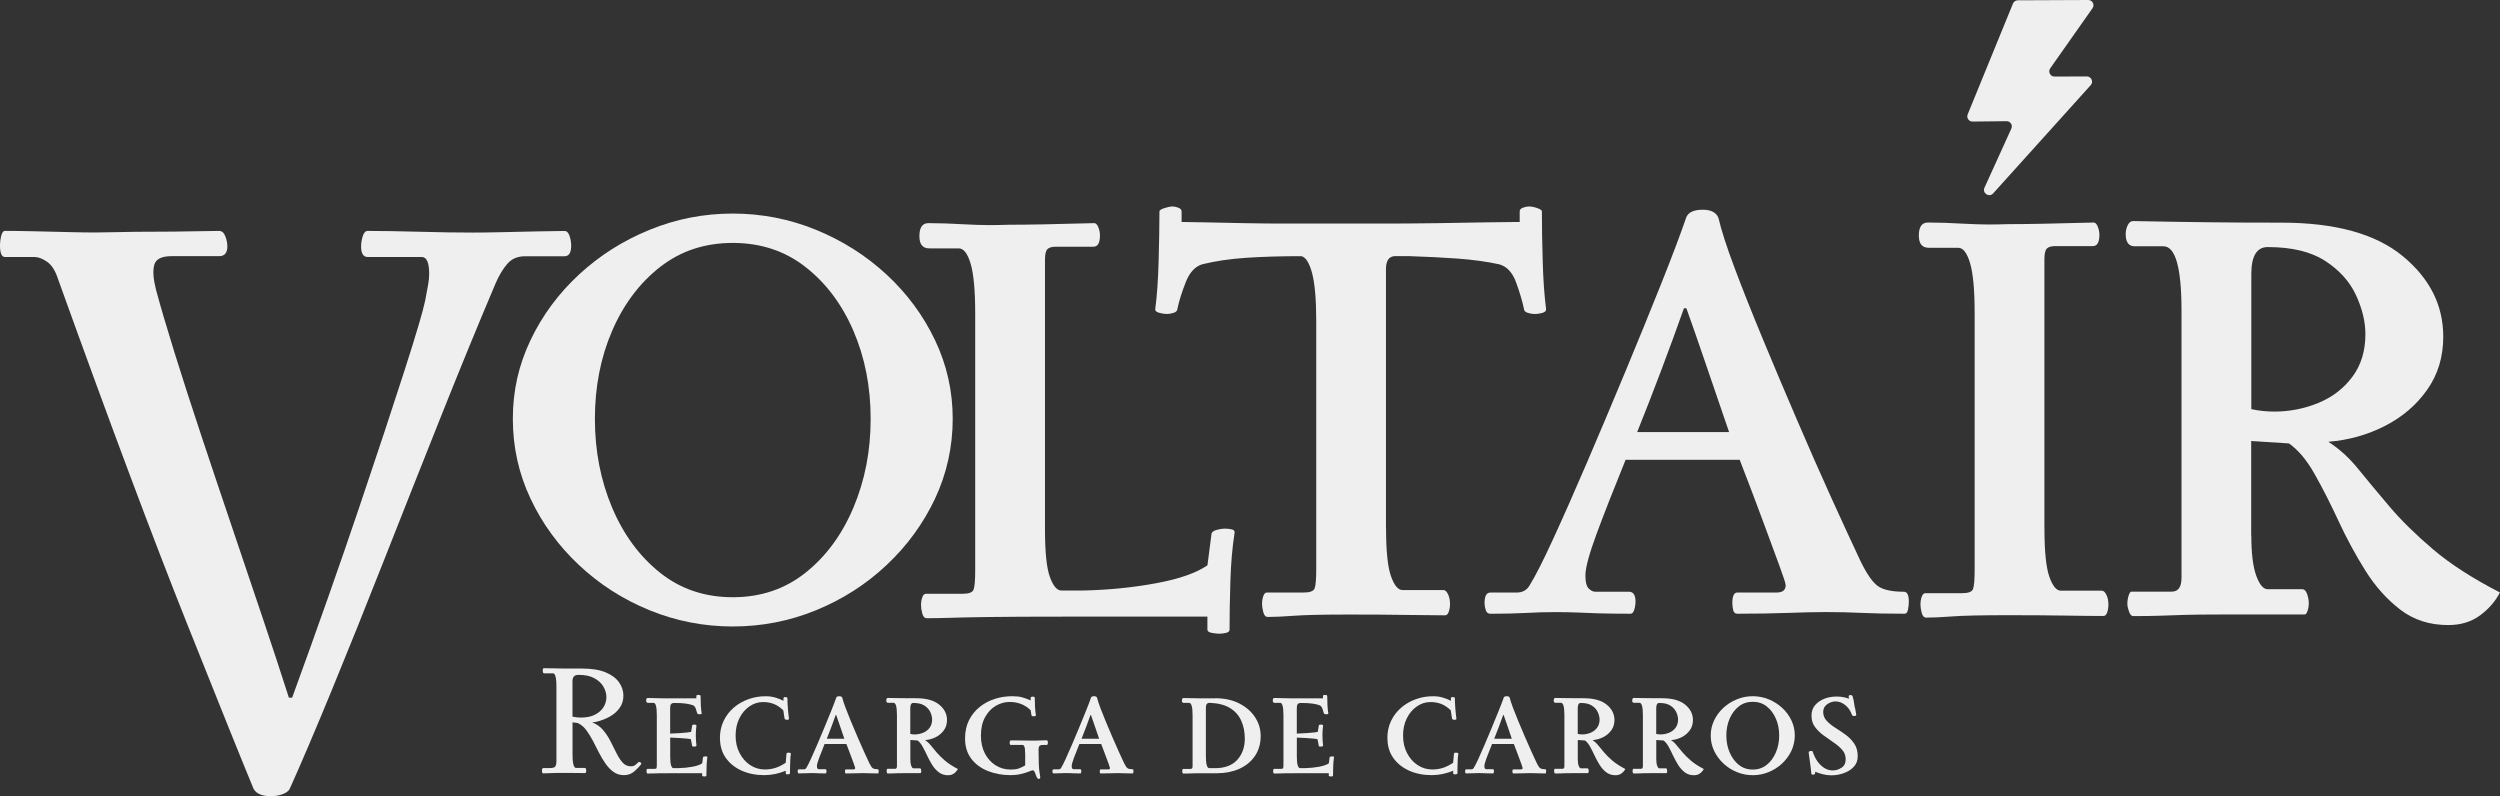 <svg width="157" height="50" viewBox="0 0 157 50" fill="none" xmlns="http://www.w3.org/2000/svg">
<rect x="0" y="0" width="157" height="50" fill="#333333" stroke="none"/>
<g clip-path="url(#clip0_189_149)">
<path d="M18.194 49.541C18.125 49.677 17.977 49.788 17.755 49.872C17.531 49.956 17.282 50 17.008 50C16.457 50 16.096 49.845 15.926 49.541C15.274 47.972 13.881 44.521 11.753 39.183C9.623 33.845 6.925 26.643 3.661 17.571C3.489 17.024 3.256 16.649 2.966 16.446C2.673 16.242 2.407 16.139 2.166 16.139H0.309C0.104 16.139 0 15.899 0 15.421C0 15.217 0.025 15.013 0.077 14.807C0.129 14.603 0.205 14.5 0.309 14.5C0.791 14.5 1.399 14.508 2.139 14.524C2.878 14.543 3.606 14.559 4.329 14.576C5.05 14.595 5.6 14.6 5.978 14.6C6.287 14.6 6.786 14.592 7.473 14.576C8.16 14.559 8.908 14.551 9.716 14.551C10.523 14.551 11.296 14.543 12.035 14.527C12.774 14.511 13.349 14.502 13.763 14.502C13.935 14.502 14.064 14.614 14.149 14.834C14.234 15.057 14.278 15.269 14.278 15.473C14.278 15.88 14.105 16.087 13.763 16.087H10.773C10.154 16.087 9.792 16.266 9.691 16.625C9.587 16.984 9.623 17.503 9.795 18.185C10.069 19.207 10.455 20.522 10.953 22.123C11.452 23.727 12.019 25.482 12.654 27.393C13.289 29.304 13.941 31.247 14.612 33.225C15.283 35.204 15.926 37.112 16.545 38.955C17.164 40.795 17.695 42.417 18.142 43.814H18.347C19.962 39.381 21.362 35.408 22.547 31.896C23.733 28.385 24.686 25.501 25.409 23.251C26.132 21.001 26.559 19.552 26.696 18.902C26.765 18.527 26.825 18.204 26.877 17.93C26.929 17.658 26.953 17.419 26.953 17.212C26.953 16.497 26.797 16.139 26.491 16.139H23.09C22.813 16.139 22.676 15.916 22.676 15.473C22.676 15.269 22.712 15.054 22.78 14.834C22.849 14.611 22.953 14.502 23.09 14.502C23.982 14.502 25.064 14.521 26.337 14.554C27.608 14.589 28.725 14.606 29.686 14.606C30.133 14.606 30.743 14.598 31.516 14.581C32.288 14.565 33.052 14.549 33.807 14.53C34.563 14.513 35.114 14.505 35.456 14.505C35.593 14.505 35.697 14.608 35.766 14.812C35.834 15.016 35.87 15.22 35.87 15.426C35.87 15.869 35.733 16.092 35.456 16.092H32.983C32.501 16.092 32.123 16.255 31.85 16.579C31.573 16.902 31.335 17.305 31.13 17.78C30.029 20.373 28.878 23.178 27.676 26.195C26.474 29.211 25.289 32.204 24.119 35.172C22.95 38.139 21.852 40.876 20.82 43.382C19.787 45.888 18.914 47.943 18.191 49.546L18.194 49.541Z" fill="#EFEFEF"/>
<path d="M46.018 13.412C47.839 13.412 49.584 13.755 51.248 14.434C52.916 15.117 54.392 16.054 55.682 17.247C56.969 18.441 57.982 19.813 58.721 21.365C59.461 22.917 59.83 24.561 59.83 26.3C59.83 28.04 59.461 29.744 58.721 31.312C57.982 32.88 56.969 34.272 55.682 35.481C54.395 36.694 52.916 37.639 51.248 38.322C49.581 39.004 47.839 39.343 46.018 39.343C44.197 39.343 42.453 39.001 40.788 38.322C39.12 37.639 37.644 36.694 36.355 35.481C35.068 34.272 34.052 32.88 33.315 31.312C32.576 29.744 32.206 28.073 32.206 26.3C32.206 24.529 32.576 22.917 33.315 21.365C34.054 19.813 35.068 18.441 36.355 17.247C37.642 16.054 39.12 15.117 40.788 14.434C42.453 13.752 44.197 13.412 46.018 13.412ZM46.018 15.255C44.266 15.255 42.746 15.758 41.456 16.764C40.169 17.769 39.161 19.109 38.441 20.778C37.721 22.449 37.36 24.289 37.36 26.303C37.36 28.317 37.721 30.173 38.441 31.878C39.161 33.584 40.169 34.946 41.456 35.971C42.743 36.995 44.266 37.506 46.018 37.506C47.771 37.506 49.291 36.995 50.58 35.971C51.87 34.946 52.875 33.584 53.595 31.878C54.315 30.173 54.677 28.314 54.677 26.303C54.677 24.292 54.315 22.449 53.595 20.778C52.875 19.106 51.867 17.769 50.58 16.764C49.293 15.758 47.771 15.255 46.018 15.255Z" fill="#EFEFEF"/>
<path d="M65.625 33.247C65.625 34.68 65.729 35.677 65.934 36.24C66.139 36.802 66.38 37.085 66.654 37.085H67.993C69.609 37.052 71.145 36.897 72.608 36.626C74.067 36.354 75.14 35.979 75.828 35.5L76.085 33.505C76.118 33.402 76.23 33.326 76.419 33.274C76.608 33.223 76.77 33.198 76.909 33.198C77.082 33.198 77.235 33.215 77.372 33.25C77.509 33.285 77.561 33.37 77.525 33.505C77.389 34.392 77.301 35.389 77.268 36.498C77.233 37.607 77.216 38.62 77.216 39.542C77.216 39.645 77.139 39.713 76.983 39.746C76.83 39.778 76.698 39.797 76.597 39.797C76.46 39.797 76.296 39.778 76.107 39.746C75.918 39.71 75.825 39.642 75.825 39.542V38.724H66.961C64.863 38.724 63.251 38.732 62.117 38.748C60.983 38.764 60.14 38.781 59.592 38.8C59.042 38.816 58.579 38.824 58.201 38.824C58.064 38.824 57.968 38.721 57.916 38.517C57.864 38.313 57.84 38.142 57.84 38.006C57.84 37.835 57.864 37.675 57.916 37.52C57.968 37.365 58.045 37.289 58.149 37.289H60.468C60.846 37.289 61.068 37.204 61.139 37.033C61.208 36.862 61.243 36.454 61.243 35.805V19.691C61.243 18.258 61.148 17.218 60.959 16.571C60.77 15.924 60.52 15.598 60.211 15.598H58.357C57.944 15.598 57.738 15.342 57.738 14.831C57.738 14.285 57.927 14.013 58.305 14.013C58.957 14.013 59.729 14.038 60.624 14.089C61.517 14.141 62.429 14.149 63.357 14.114C63.976 14.114 64.705 14.106 65.548 14.089C66.389 14.073 67.446 14.046 68.716 14.013C68.82 14.013 68.905 14.097 68.974 14.269C69.042 14.44 69.078 14.611 69.078 14.78C69.078 15.258 68.941 15.494 68.664 15.494H66.293C66.052 15.494 65.879 15.546 65.778 15.647C65.677 15.747 65.625 15.97 65.625 16.312V33.245V33.247Z" fill="#EFEFEF"/>
<path d="M87.044 33.169C87.044 34.601 87.148 35.606 87.353 36.185C87.559 36.767 87.8 37.055 88.073 37.055H90.65C90.754 37.055 90.847 37.139 90.932 37.31C91.017 37.482 91.061 37.685 91.061 37.925C91.061 38.096 91.036 38.256 90.984 38.411C90.932 38.566 90.856 38.642 90.751 38.642C90.133 38.642 89.325 38.634 88.328 38.618C87.331 38.601 86.146 38.593 84.771 38.593C83.123 38.593 81.953 38.618 81.266 38.669C80.579 38.721 80.028 38.745 79.617 38.745C79.481 38.745 79.385 38.642 79.333 38.438C79.281 38.234 79.256 38.063 79.256 37.927C79.256 37.756 79.281 37.596 79.333 37.441C79.385 37.286 79.461 37.21 79.565 37.21H81.885C82.263 37.21 82.484 37.126 82.556 36.954C82.624 36.783 82.66 36.376 82.66 35.726V20.177C82.66 18.813 82.572 17.807 82.402 17.16C82.23 16.514 82.008 16.155 81.731 16.087C80.425 16.087 79.264 16.122 78.254 16.19C77.24 16.258 76.32 16.394 75.496 16.598C75.05 16.734 74.705 17.109 74.464 17.723C74.223 18.337 74.05 18.884 73.949 19.359C73.949 19.495 73.872 19.59 73.716 19.642C73.563 19.693 73.415 19.718 73.278 19.718C73.141 19.718 72.977 19.693 72.788 19.642C72.599 19.59 72.522 19.498 72.555 19.359C72.659 18.576 72.728 17.595 72.761 16.418C72.793 15.242 72.813 14.193 72.813 13.274C72.813 13.206 72.917 13.138 73.122 13.07C73.327 13.002 73.5 12.967 73.637 12.967C73.741 12.967 73.859 12.991 73.998 13.043C74.135 13.095 74.204 13.171 74.204 13.274V13.94C74.478 13.94 74.976 13.948 75.699 13.964C76.422 13.983 77.254 14 78.199 14.016C79.144 14.035 80.064 14.04 80.957 14.04H86.91C87.923 14.04 89.013 14.032 90.182 14.016C91.349 14 92.406 13.983 93.35 13.964C94.295 13.948 94.938 13.94 95.284 13.94H95.437V13.274C95.437 13.171 95.505 13.095 95.642 13.043C95.779 12.991 95.9 12.967 96.004 12.967C96.176 12.967 96.357 13.002 96.546 13.07C96.735 13.138 96.831 13.206 96.831 13.274C96.831 14.195 96.847 15.244 96.883 16.418C96.915 17.595 96.987 18.576 97.088 19.359C97.121 19.495 97.052 19.59 96.883 19.642C96.71 19.693 96.538 19.718 96.368 19.718C96.231 19.718 96.086 19.693 95.93 19.642C95.776 19.59 95.697 19.498 95.697 19.359C95.593 18.884 95.431 18.337 95.207 17.723C94.982 17.109 94.632 16.734 94.15 16.598C93.358 16.427 92.493 16.31 91.548 16.239C90.604 16.171 89.599 16.119 88.534 16.087H87.553C87.208 16.122 87.038 16.394 87.038 16.905V33.171L87.044 33.169Z" fill="#EFEFEF"/>
<path d="M105.905 13.63C106.042 13.323 106.387 13.171 106.938 13.171C107.452 13.171 107.778 13.342 107.918 13.682C108.09 14.432 108.425 15.473 108.923 16.802C109.421 18.131 110.013 19.623 110.7 21.278C111.387 22.933 112.099 24.621 112.839 26.341C113.578 28.064 114.298 29.701 115.002 31.252C115.706 32.804 116.316 34.125 116.831 35.218C117.245 36.071 117.623 36.606 117.965 36.829C118.307 37.052 118.841 37.161 119.564 37.161C119.769 37.161 119.874 37.365 119.874 37.775C119.874 37.946 119.857 38.118 119.822 38.286C119.786 38.457 119.717 38.542 119.616 38.542C118.551 38.542 117.658 38.523 116.935 38.49C116.215 38.455 115.457 38.438 114.668 38.438C114.016 38.438 113.225 38.455 112.297 38.49C111.368 38.523 110.303 38.542 109.101 38.542C108.964 38.542 108.876 38.465 108.844 38.311C108.808 38.158 108.791 38.012 108.791 37.876C108.791 37.433 108.896 37.21 109.101 37.21H111.574C111.952 37.21 112.14 37.058 112.14 36.751C112.14 36.647 112.004 36.223 111.727 35.473C111.45 34.723 111.1 33.769 110.67 32.609C110.24 31.451 109.769 30.203 109.252 28.874H102.088C101.368 30.646 100.765 32.182 100.283 33.478C99.802 34.775 99.563 35.661 99.563 36.139C99.563 36.549 99.632 36.821 99.769 36.957C99.906 37.093 100.042 37.161 100.182 37.161H102.296C102.57 37.161 102.71 37.365 102.71 37.775C102.71 37.946 102.685 38.118 102.633 38.286C102.581 38.457 102.504 38.542 102.403 38.542C101.543 38.542 100.864 38.533 100.366 38.517C99.867 38.498 99.421 38.482 99.027 38.465C98.632 38.447 98.178 38.441 97.66 38.441C97.041 38.441 96.431 38.457 95.831 38.493C95.228 38.525 94.484 38.544 93.588 38.544C93.451 38.544 93.356 38.468 93.306 38.313C93.254 38.161 93.23 38.014 93.23 37.879C93.23 37.435 93.35 37.213 93.591 37.213H95.239C95.617 37.213 95.891 37.06 96.064 36.753C96.406 36.207 96.896 35.245 97.531 33.864C98.167 32.484 98.879 30.872 99.67 29.029C100.459 27.189 101.258 25.295 102.066 23.352C102.874 21.408 103.621 19.577 104.309 17.854C104.996 16.133 105.527 14.725 105.905 13.633V13.63ZM108.586 27.132C108.104 25.735 107.633 24.355 107.168 22.99C106.705 21.626 106.283 20.416 105.905 19.359H105.752C105.306 20.62 104.824 21.933 104.309 23.297C103.794 24.662 103.296 25.939 102.814 27.135H108.586V27.132Z" fill="#EFEFEF"/>
<path d="M128.392 33.209C128.392 34.642 128.496 35.647 128.702 36.226C128.907 36.808 129.148 37.096 129.422 37.096H131.998C132.103 37.096 132.196 37.18 132.281 37.351C132.365 37.522 132.409 37.726 132.409 37.965C132.409 38.137 132.385 38.297 132.333 38.452C132.281 38.607 132.204 38.683 132.1 38.683C131.481 38.683 130.673 38.675 129.676 38.658C128.68 38.642 127.494 38.634 126.119 38.634C124.471 38.634 123.302 38.658 122.614 38.71C121.927 38.762 121.376 38.786 120.966 38.786C120.829 38.786 120.733 38.683 120.681 38.479C120.629 38.275 120.604 38.104 120.604 37.968C120.604 37.797 120.629 37.637 120.681 37.482C120.733 37.327 120.81 37.251 120.914 37.251H123.233C123.611 37.251 123.833 37.166 123.904 36.995C123.972 36.824 124.008 36.416 124.008 35.767V19.653C124.008 18.22 123.912 17.179 123.723 16.533C123.534 15.886 123.285 15.56 122.976 15.56H121.122C120.708 15.56 120.503 15.304 120.503 14.793C120.503 14.247 120.692 13.975 121.07 13.975C121.721 13.975 122.494 14 123.389 14.051C124.282 14.103 125.194 14.111 126.122 14.076C126.741 14.076 127.469 14.068 128.313 14.051C129.153 14.035 130.21 14.008 131.481 13.975C131.585 13.975 131.67 14.059 131.738 14.231C131.807 14.402 131.842 14.573 131.842 14.742C131.842 15.22 131.705 15.456 131.429 15.456H129.058C128.817 15.456 128.644 15.508 128.543 15.608C128.441 15.709 128.389 15.932 128.389 16.274V33.206L128.392 33.209Z" fill="#EFEFEF"/>
<path d="M141.383 33.625C141.383 34.75 141.487 35.596 141.693 36.158C141.898 36.721 142.139 37.003 142.413 37.003H144.579C144.716 37.003 144.82 37.107 144.888 37.31C144.957 37.514 144.992 37.702 144.992 37.873C144.992 38.044 144.968 38.205 144.916 38.359C144.864 38.514 144.803 38.59 144.735 38.59H139.477C138.514 38.59 137.75 38.599 137.183 38.615C136.616 38.631 136.101 38.648 135.636 38.667C135.173 38.683 134.614 38.691 133.96 38.691C133.856 38.691 133.771 38.596 133.702 38.408C133.634 38.221 133.598 38.058 133.598 37.922C133.598 37.751 133.623 37.582 133.675 37.411C133.727 37.24 133.787 37.156 133.856 37.156H136.38C136.794 37.156 136.999 36.867 136.999 36.286V19.509C136.999 16.815 136.621 15.467 135.866 15.467H134.061C133.683 15.467 133.494 15.212 133.494 14.701C133.494 14.497 133.538 14.309 133.623 14.138C133.708 13.967 133.82 13.883 133.957 13.883C135.742 13.918 137.35 13.943 138.776 13.959C140.2 13.978 141.704 13.983 143.286 13.983C146.652 13.983 149.188 14.682 150.888 16.081C152.589 17.481 153.437 19.169 153.437 21.145C153.437 22.406 153.103 23.515 152.432 24.469C151.762 25.423 150.877 26.184 149.779 26.746C148.681 27.309 147.495 27.64 146.222 27.744C146.909 28.187 147.536 28.757 148.103 29.459C148.67 30.157 149.322 30.942 150.061 31.812C150.8 32.682 151.71 33.576 152.794 34.498C153.876 35.419 155.275 36.321 156.995 37.207C156.718 37.753 156.307 38.229 155.757 38.639C155.206 39.05 154.538 39.254 153.747 39.254C152.578 39.254 151.573 38.93 150.732 38.281C149.889 37.634 149.16 36.816 148.541 35.827C147.922 34.837 147.364 33.807 146.865 32.731C146.367 31.657 145.869 30.676 145.37 29.79C144.872 28.904 144.33 28.255 143.746 27.847L141.375 27.695V33.628L141.383 33.625ZM142.413 15.516C141.726 15.516 141.383 16.079 141.383 17.204V25.694C141.865 25.798 142.344 25.847 142.826 25.847C143.788 25.847 144.708 25.667 145.584 25.308C146.46 24.95 147.172 24.406 147.723 23.672C148.273 22.939 148.547 22.044 148.547 20.987C148.547 20.204 148.35 19.384 147.955 18.533C147.561 17.682 146.915 16.965 146.022 16.386C145.129 15.807 143.927 15.516 142.416 15.516H142.413Z" fill="#EFEFEF"/>
<path d="M131.41 0.516L128.754 4.291C128.6 4.509 128.759 4.808 129.025 4.808L131.051 4.8C131.336 4.8 131.489 5.134 131.298 5.346L125.172 12.143C124.92 12.423 124.471 12.132 124.624 11.79L126.314 8.072C126.413 7.855 126.251 7.607 126.01 7.61L123.88 7.634C123.644 7.637 123.48 7.401 123.57 7.183L126.415 0.223C126.465 0.101 126.585 0.019 126.719 0.019L131.139 0C131.407 0 131.563 0.296 131.41 0.516Z" fill="#EFEFEF"/>
<path d="M37.431 45.336C37.338 45.35 37.255 45.358 37.184 45.366C37.453 45.464 37.68 45.622 37.863 45.836C38.047 46.051 38.206 46.287 38.337 46.546C38.468 46.804 38.594 47.054 38.712 47.293C38.83 47.535 38.961 47.733 39.101 47.891C39.243 48.049 39.419 48.125 39.63 48.125C39.734 48.125 39.821 48.097 39.89 48.046C39.958 47.994 40.027 47.934 40.092 47.869C40.131 47.837 40.177 47.842 40.227 47.883C40.276 47.924 40.287 47.962 40.262 47.994C40.158 48.138 40.013 48.288 39.832 48.445C39.651 48.603 39.435 48.679 39.186 48.679C38.937 48.679 38.718 48.611 38.532 48.478C38.345 48.345 38.175 48.171 38.025 47.953C37.874 47.739 37.735 47.502 37.606 47.25C37.477 46.994 37.349 46.747 37.223 46.502C37.094 46.258 36.957 46.04 36.815 45.847C36.669 45.654 36.502 45.513 36.311 45.42C36.311 45.415 36.308 45.41 36.3 45.41C36.239 45.404 36.182 45.396 36.122 45.385C36.062 45.374 36.007 45.366 35.955 45.361V47.366C35.955 47.614 35.966 47.801 35.99 47.924C36.012 48.049 36.042 48.13 36.075 48.168C36.108 48.206 36.138 48.228 36.163 48.228H36.735C36.787 48.228 36.815 48.291 36.815 48.413C36.815 48.44 36.809 48.467 36.801 48.5C36.79 48.532 36.771 48.549 36.738 48.549C36.535 48.549 36.324 48.549 36.111 48.543C35.897 48.541 35.692 48.538 35.495 48.538C35.218 48.538 34.999 48.538 34.835 48.543C34.67 48.546 34.536 48.551 34.429 48.557C34.325 48.562 34.219 48.568 34.115 48.568C34.087 48.568 34.068 48.551 34.054 48.519C34.041 48.486 34.035 48.451 34.035 48.41C34.035 48.364 34.041 48.323 34.054 48.288C34.068 48.252 34.087 48.233 34.115 48.233H34.539C34.709 48.233 34.821 48.201 34.87 48.136C34.92 48.07 34.944 47.953 34.944 47.782V43.146C34.944 42.89 34.933 42.703 34.909 42.583C34.887 42.463 34.859 42.382 34.829 42.344C34.799 42.306 34.769 42.284 34.736 42.284H34.164C34.112 42.284 34.084 42.222 34.084 42.099C34.084 42.067 34.09 42.037 34.098 42.007C34.109 41.977 34.128 41.963 34.161 41.963C34.429 41.963 34.668 41.966 34.876 41.974C35.084 41.98 35.259 41.985 35.404 41.985H36.538C37.154 41.985 37.655 42.064 38.036 42.224C38.416 42.385 38.699 42.594 38.879 42.855C39.06 43.116 39.15 43.393 39.15 43.687C39.15 43.98 39.074 44.227 38.918 44.45C38.764 44.673 38.556 44.855 38.296 45.002C38.036 45.149 37.748 45.257 37.433 45.331L37.431 45.336ZM38.082 43.79C38.082 43.561 38.019 43.339 37.896 43.124C37.77 42.909 37.581 42.73 37.324 42.591C37.066 42.45 36.738 42.382 36.338 42.382C36.193 42.382 36.094 42.417 36.037 42.485C35.982 42.553 35.952 42.654 35.952 42.784V45.005C36.13 45.043 36.303 45.064 36.475 45.064C36.831 45.064 37.127 45.005 37.362 44.882C37.598 44.763 37.779 44.605 37.899 44.412C38.019 44.219 38.082 44.013 38.082 43.79Z" fill="#EFEFEF"/>
<path d="M42.094 46.07C42.305 46.065 42.508 46.054 42.699 46.04C42.891 46.026 43.055 46.013 43.187 45.997C43.318 45.98 43.389 45.969 43.403 45.961L43.472 45.551C43.485 45.518 43.532 45.502 43.608 45.502C43.628 45.502 43.655 45.507 43.688 45.516C43.721 45.526 43.737 45.543 43.737 45.57C43.724 45.673 43.715 45.774 43.707 45.869C43.702 45.964 43.696 46.067 43.696 46.176C43.696 46.274 43.699 46.38 43.707 46.494C43.713 46.608 43.724 46.72 43.737 46.831C43.737 46.85 43.718 46.866 43.682 46.874C43.647 46.885 43.611 46.888 43.578 46.888C43.551 46.888 43.526 46.885 43.504 46.877C43.483 46.872 43.469 46.861 43.469 46.847L43.389 46.426C43.389 46.426 43.304 46.399 43.179 46.388C43.05 46.374 42.891 46.361 42.699 46.35C42.508 46.336 42.305 46.328 42.089 46.32V47.505C42.089 47.779 42.108 47.97 42.149 48.078C42.187 48.187 42.234 48.239 42.286 48.239H42.601C42.91 48.233 43.203 48.203 43.483 48.152C43.762 48.1 43.967 48.027 44.099 47.937L44.148 47.557C44.153 47.538 44.175 47.521 44.211 47.513C44.246 47.505 44.279 47.5 44.304 47.5C44.337 47.5 44.367 47.502 44.392 47.511C44.419 47.516 44.427 47.532 44.422 47.559C44.394 47.728 44.378 47.921 44.373 48.133C44.367 48.345 44.361 48.538 44.361 48.715C44.361 48.733 44.348 48.747 44.318 48.752C44.288 48.758 44.263 48.763 44.244 48.763C44.216 48.763 44.186 48.761 44.151 48.752C44.115 48.747 44.096 48.733 44.096 48.715V48.557H42.341C41.941 48.557 41.631 48.557 41.415 48.562C41.199 48.568 41.037 48.568 40.933 48.573C40.829 48.576 40.739 48.579 40.667 48.579C40.64 48.579 40.624 48.559 40.613 48.519C40.602 48.481 40.599 48.448 40.599 48.421C40.599 48.388 40.605 48.358 40.613 48.328C40.624 48.299 40.637 48.285 40.657 48.285H41.1C41.171 48.285 41.215 48.269 41.229 48.236C41.243 48.203 41.248 48.125 41.248 48.002V44.92C41.248 44.646 41.229 44.447 41.193 44.322C41.158 44.197 41.108 44.138 41.051 44.138H40.695C40.615 44.138 40.577 44.089 40.577 43.991C40.577 43.888 40.613 43.833 40.687 43.833C40.813 43.833 40.963 43.836 41.144 43.844C41.325 43.849 41.508 43.855 41.692 43.855H43.732V43.697C43.732 43.678 43.745 43.662 43.77 43.654C43.797 43.643 43.822 43.64 43.849 43.64C43.877 43.64 43.907 43.646 43.943 43.654C43.978 43.665 43.997 43.678 43.997 43.697C43.997 43.874 44.003 44.067 44.011 44.273C44.022 44.483 44.038 44.66 44.066 44.801C44.071 44.82 44.063 44.836 44.036 44.844C44.008 44.852 43.984 44.858 43.956 44.858C43.929 44.858 43.896 44.852 43.852 44.844C43.808 44.836 43.789 44.82 43.789 44.801C43.762 44.708 43.732 44.611 43.696 44.507C43.66 44.404 43.603 44.331 43.524 44.292C43.398 44.246 43.244 44.211 43.061 44.184C42.877 44.157 42.631 44.146 42.322 44.146C42.228 44.151 42.168 44.181 42.135 44.23C42.102 44.279 42.086 44.358 42.086 44.469V46.073L42.094 46.07Z" fill="#EFEFEF"/>
<path d="M45.21 46.364C45.21 45.959 45.287 45.594 45.443 45.274C45.596 44.95 45.81 44.673 46.078 44.442C46.346 44.211 46.656 44.032 47.001 43.909C47.346 43.784 47.705 43.724 48.08 43.724C48.304 43.724 48.51 43.752 48.696 43.809C48.882 43.863 49.052 43.931 49.203 44.01V43.844C49.203 43.798 49.241 43.776 49.32 43.776C49.348 43.776 49.375 43.782 49.405 43.79C49.435 43.801 49.449 43.817 49.449 43.844C49.449 44.021 49.46 44.236 49.479 44.491C49.498 44.746 49.523 44.958 49.547 45.127C49.553 45.154 49.542 45.173 49.512 45.187C49.482 45.2 49.452 45.206 49.419 45.206C49.391 45.206 49.364 45.2 49.331 45.187C49.298 45.173 49.279 45.154 49.271 45.127L49.191 44.608C48.994 44.418 48.794 44.284 48.589 44.206C48.386 44.127 48.162 44.089 47.918 44.089C47.609 44.089 47.324 44.181 47.061 44.363C46.798 44.545 46.587 44.795 46.431 45.111C46.272 45.429 46.196 45.79 46.196 46.2C46.196 46.611 46.281 46.978 46.448 47.296C46.615 47.617 46.837 47.867 47.113 48.049C47.39 48.231 47.694 48.323 48.03 48.323C48.274 48.323 48.499 48.288 48.707 48.22C48.915 48.152 49.126 48.046 49.342 47.902L49.391 47.345C49.391 47.293 49.435 47.266 49.52 47.266C49.547 47.266 49.58 47.271 49.619 47.279C49.657 47.29 49.673 47.309 49.668 47.342C49.649 47.44 49.635 47.565 49.63 47.714C49.624 47.864 49.619 48.016 49.616 48.168C49.613 48.32 49.611 48.456 49.611 48.573C49.611 48.592 49.591 48.608 49.556 48.617C49.52 48.627 49.487 48.63 49.463 48.63C49.383 48.63 49.345 48.611 49.345 48.57V48.405C48.89 48.587 48.441 48.679 47.995 48.679C47.469 48.679 46.995 48.584 46.576 48.397C46.155 48.206 45.823 47.94 45.58 47.595C45.336 47.25 45.215 46.839 45.215 46.361L45.21 46.364Z" fill="#EFEFEF"/>
<path d="M52.514 43.809C52.541 43.749 52.607 43.722 52.711 43.722C52.809 43.722 52.872 43.754 52.897 43.82C52.93 43.964 52.993 44.162 53.089 44.418C53.184 44.673 53.297 44.958 53.428 45.274C53.559 45.589 53.696 45.912 53.836 46.241C53.978 46.57 54.115 46.883 54.25 47.182C54.384 47.478 54.502 47.731 54.6 47.94C54.679 48.103 54.751 48.206 54.816 48.247C54.882 48.288 54.983 48.309 55.123 48.309C55.161 48.309 55.183 48.348 55.183 48.426C55.183 48.459 55.181 48.492 55.172 48.524C55.167 48.557 55.153 48.573 55.134 48.573C54.931 48.573 54.759 48.57 54.622 48.562C54.485 48.557 54.34 48.551 54.189 48.551C54.063 48.551 53.913 48.554 53.735 48.562C53.557 48.568 53.354 48.573 53.124 48.573C53.097 48.573 53.08 48.559 53.075 48.53C53.069 48.5 53.064 48.473 53.064 48.445C53.064 48.361 53.083 48.318 53.124 48.318H53.598C53.669 48.318 53.707 48.288 53.707 48.231C53.707 48.212 53.68 48.13 53.628 47.986C53.576 47.842 53.508 47.66 53.425 47.437C53.343 47.214 53.253 46.978 53.154 46.722H51.785C51.648 47.062 51.533 47.355 51.44 47.603C51.347 47.85 51.303 48.021 51.303 48.111C51.303 48.19 51.317 48.242 51.342 48.269C51.366 48.296 51.394 48.307 51.421 48.307H51.826C51.878 48.307 51.906 48.345 51.906 48.424C51.906 48.456 51.9 48.489 51.892 48.522C51.884 48.554 51.867 48.57 51.848 48.57C51.684 48.57 51.555 48.57 51.459 48.565C51.363 48.562 51.279 48.559 51.202 48.554C51.125 48.551 51.04 48.549 50.942 48.549C50.824 48.549 50.706 48.551 50.591 48.559C50.476 48.565 50.334 48.57 50.161 48.57C50.134 48.57 50.117 48.557 50.106 48.527C50.096 48.497 50.093 48.47 50.093 48.443C50.093 48.358 50.115 48.315 50.161 48.315H50.476C50.547 48.315 50.602 48.285 50.635 48.228C50.701 48.125 50.794 47.94 50.917 47.676C51.038 47.413 51.174 47.103 51.325 46.752C51.476 46.399 51.629 46.037 51.782 45.665C51.936 45.293 52.078 44.942 52.212 44.613C52.346 44.284 52.445 44.015 52.519 43.806L52.514 43.809ZM53.026 46.393C52.932 46.127 52.842 45.861 52.754 45.6C52.667 45.339 52.585 45.108 52.514 44.904H52.483C52.398 45.146 52.305 45.396 52.207 45.657C52.108 45.918 52.012 46.162 51.922 46.391H53.026V46.393Z" fill="#EFEFEF"/>
<path d="M57.166 47.606C57.166 47.82 57.185 47.983 57.226 48.089C57.265 48.198 57.311 48.25 57.363 48.25H57.777C57.804 48.25 57.823 48.269 57.837 48.309C57.851 48.348 57.856 48.386 57.856 48.418C57.856 48.451 57.851 48.481 57.842 48.511C57.831 48.541 57.821 48.554 57.807 48.554H56.802C56.618 48.554 56.471 48.554 56.364 48.559C56.254 48.562 56.156 48.565 56.068 48.57C55.98 48.573 55.874 48.576 55.748 48.576C55.728 48.576 55.712 48.557 55.698 48.522C55.685 48.486 55.679 48.454 55.679 48.429C55.679 48.397 55.685 48.364 55.693 48.331C55.701 48.299 55.715 48.282 55.728 48.282H56.21C56.29 48.282 56.328 48.228 56.328 48.117V44.907C56.328 44.39 56.257 44.135 56.112 44.135H55.767C55.696 44.135 55.657 44.086 55.657 43.988C55.657 43.95 55.665 43.912 55.682 43.879C55.698 43.847 55.72 43.831 55.745 43.831C56.087 43.836 56.394 43.841 56.668 43.844C56.941 43.847 57.229 43.849 57.53 43.849C58.174 43.849 58.658 43.983 58.984 44.252C59.31 44.518 59.472 44.842 59.472 45.219C59.472 45.461 59.409 45.673 59.28 45.855C59.151 46.037 58.982 46.184 58.773 46.29C58.563 46.399 58.335 46.461 58.094 46.48C58.226 46.565 58.346 46.673 58.453 46.809C58.563 46.942 58.686 47.092 58.828 47.26C58.971 47.426 59.143 47.597 59.351 47.774C59.559 47.951 59.825 48.122 60.154 48.293C60.102 48.397 60.022 48.489 59.918 48.568C59.814 48.647 59.685 48.685 59.535 48.685C59.31 48.685 59.118 48.622 58.957 48.5C58.795 48.375 58.656 48.22 58.538 48.03C58.42 47.839 58.313 47.644 58.218 47.437C58.122 47.23 58.026 47.043 57.933 46.874C57.837 46.706 57.733 46.581 57.623 46.502L57.169 46.472V47.608L57.166 47.606ZM57.363 44.143C57.232 44.143 57.166 44.252 57.166 44.467V46.092C57.259 46.111 57.349 46.122 57.443 46.122C57.626 46.122 57.801 46.086 57.971 46.018C58.138 45.95 58.275 45.844 58.379 45.706C58.483 45.565 58.538 45.393 58.538 45.192C58.538 45.043 58.5 44.885 58.426 44.722C58.349 44.559 58.226 44.423 58.056 44.312C57.886 44.2 57.656 44.146 57.366 44.146L57.363 44.143Z" fill="#EFEFEF"/>
<path d="M65.222 47.105C65.222 47.47 65.228 47.761 65.236 47.972C65.247 48.184 65.258 48.345 65.274 48.451C65.291 48.559 65.305 48.636 65.313 48.685C65.324 48.733 65.326 48.78 65.326 48.826C65.326 48.886 65.293 48.913 65.228 48.913C65.176 48.913 65.132 48.867 65.094 48.777C65.058 48.685 65.022 48.595 64.99 48.508C64.957 48.421 64.91 48.375 64.853 48.375C64.825 48.375 64.749 48.402 64.617 48.454C64.486 48.505 64.319 48.557 64.119 48.606C63.919 48.655 63.705 48.679 63.483 48.679C62.952 48.679 62.468 48.592 62.029 48.416C61.591 48.239 61.246 47.981 60.989 47.638C60.731 47.296 60.605 46.874 60.605 46.372C60.605 45.942 60.688 45.562 60.852 45.233C61.016 44.904 61.238 44.627 61.517 44.401C61.797 44.176 62.112 44.007 62.465 43.893C62.818 43.779 63.182 43.722 63.563 43.722C63.812 43.722 64.02 43.743 64.184 43.79C64.349 43.836 64.529 43.901 64.727 43.985V43.828C64.727 43.776 64.77 43.749 64.855 43.749C64.94 43.749 64.984 43.776 64.984 43.828C64.984 44.005 64.99 44.184 64.998 44.371C65.009 44.556 65.025 44.736 65.052 44.904C65.066 44.956 65.017 44.983 64.905 44.983C64.834 44.983 64.79 44.961 64.776 44.915L64.727 44.602C64.524 44.412 64.313 44.279 64.097 44.2C63.88 44.121 63.651 44.083 63.407 44.083C63.097 44.083 62.804 44.165 62.531 44.328C62.254 44.491 62.032 44.73 61.86 45.043C61.69 45.355 61.602 45.741 61.602 46.198C61.602 46.622 61.684 46.994 61.849 47.312C62.013 47.63 62.237 47.88 62.52 48.059C62.802 48.239 63.122 48.328 63.475 48.328C63.672 48.328 63.839 48.307 63.974 48.261C64.108 48.214 64.245 48.149 64.382 48.065V47.41C64.382 47.135 64.365 46.964 64.332 46.891C64.299 46.82 64.267 46.782 64.234 46.782H63.475C63.429 46.782 63.407 46.733 63.407 46.635C63.407 46.608 63.412 46.581 63.42 46.548C63.429 46.516 63.448 46.499 63.475 46.499H63.864C64.026 46.499 64.184 46.499 64.343 46.505C64.502 46.51 64.628 46.51 64.727 46.51C65.036 46.51 65.255 46.508 65.381 46.499C65.51 46.494 65.63 46.489 65.74 46.489C65.759 46.489 65.775 46.505 65.789 46.538C65.803 46.57 65.808 46.603 65.808 46.635C65.808 46.663 65.803 46.692 65.795 46.728C65.784 46.763 65.767 46.782 65.74 46.782H65.523C65.398 46.782 65.315 46.804 65.277 46.85C65.239 46.896 65.217 46.98 65.217 47.105H65.222Z" fill="#EFEFEF"/>
<path d="M68.513 43.809C68.541 43.749 68.607 43.722 68.711 43.722C68.809 43.722 68.872 43.754 68.897 43.82C68.93 43.964 68.993 44.162 69.088 44.418C69.184 44.673 69.297 44.958 69.428 45.274C69.559 45.589 69.696 45.912 69.836 46.241C69.978 46.57 70.115 46.883 70.25 47.182C70.384 47.478 70.501 47.731 70.6 47.94C70.68 48.103 70.751 48.206 70.816 48.247C70.882 48.288 70.984 48.309 71.123 48.309C71.161 48.309 71.183 48.348 71.183 48.426C71.183 48.459 71.181 48.492 71.172 48.524C71.167 48.557 71.153 48.573 71.134 48.573C70.931 48.573 70.759 48.57 70.622 48.562C70.485 48.557 70.34 48.551 70.189 48.551C70.063 48.551 69.913 48.554 69.735 48.562C69.557 48.568 69.354 48.573 69.124 48.573C69.097 48.573 69.08 48.559 69.075 48.53C69.069 48.5 69.064 48.473 69.064 48.445C69.064 48.361 69.083 48.318 69.124 48.318H69.598C69.669 48.318 69.707 48.288 69.707 48.231C69.707 48.212 69.68 48.13 69.628 47.986C69.576 47.842 69.507 47.66 69.425 47.437C69.343 47.214 69.253 46.978 69.154 46.722H67.785C67.648 47.062 67.533 47.355 67.44 47.603C67.347 47.85 67.303 48.021 67.303 48.111C67.303 48.19 67.317 48.242 67.341 48.269C67.366 48.296 67.394 48.307 67.421 48.307H67.826C67.878 48.307 67.906 48.345 67.906 48.424C67.906 48.456 67.9 48.489 67.892 48.522C67.884 48.554 67.867 48.57 67.848 48.57C67.684 48.57 67.555 48.57 67.459 48.565C67.363 48.562 67.278 48.559 67.202 48.554C67.125 48.551 67.04 48.549 66.942 48.549C66.824 48.549 66.706 48.551 66.591 48.559C66.476 48.565 66.334 48.57 66.161 48.57C66.134 48.57 66.117 48.557 66.106 48.527C66.096 48.497 66.093 48.47 66.093 48.443C66.093 48.358 66.115 48.315 66.161 48.315H66.476C66.547 48.315 66.602 48.285 66.635 48.228C66.701 48.125 66.794 47.94 66.917 47.676C67.037 47.413 67.174 47.103 67.325 46.752C67.476 46.399 67.629 46.037 67.782 45.665C67.936 45.293 68.078 44.942 68.212 44.613C68.346 44.284 68.445 44.015 68.519 43.806L68.513 43.809ZM69.025 46.393C68.932 46.127 68.842 45.861 68.754 45.6C68.667 45.339 68.585 45.108 68.513 44.904H68.483C68.398 45.146 68.305 45.396 68.207 45.657C68.108 45.918 68.012 46.162 67.922 46.391H69.025V46.393Z" fill="#EFEFEF"/>
<path d="M76.301 43.849C76.892 43.849 77.402 43.958 77.829 44.178C78.256 44.396 78.588 44.687 78.82 45.045C79.053 45.404 79.171 45.795 79.171 46.219C79.171 46.703 79.05 47.119 78.812 47.472C78.574 47.826 78.245 48.095 77.832 48.28C77.418 48.464 76.956 48.559 76.441 48.559H75.367C75.184 48.559 75.036 48.559 74.929 48.565C74.82 48.568 74.721 48.57 74.633 48.576C74.546 48.579 74.439 48.581 74.313 48.581C74.294 48.581 74.277 48.562 74.264 48.527C74.25 48.492 74.245 48.459 74.245 48.434C74.245 48.402 74.25 48.369 74.258 48.337C74.266 48.304 74.28 48.288 74.294 48.288H74.776C74.855 48.288 74.894 48.233 74.894 48.122V44.912C74.894 44.396 74.822 44.14 74.677 44.14H74.332C74.261 44.14 74.223 44.091 74.223 43.994C74.223 43.956 74.231 43.917 74.247 43.885C74.264 43.852 74.286 43.836 74.31 43.836C74.737 43.849 75.082 43.855 75.345 43.855H76.301V43.849ZM76.29 48.242C76.914 48.242 77.385 48.068 77.7 47.717C78.015 47.369 78.174 46.926 78.174 46.391C78.174 45.972 78.1 45.597 77.952 45.266C77.804 44.934 77.572 44.668 77.251 44.469C76.931 44.271 76.512 44.162 75.994 44.14C75.816 44.127 75.729 44.222 75.729 44.423V47.475C75.729 47.742 75.748 47.937 75.784 48.057C75.819 48.176 75.871 48.239 75.937 48.239H76.293L76.29 48.242Z" fill="#EFEFEF"/>
<path d="M81.447 46.07C81.658 46.065 81.86 46.054 82.052 46.04C82.244 46.026 82.408 46.013 82.539 45.997C82.671 45.98 82.742 45.969 82.756 45.961L82.824 45.551C82.838 45.518 82.884 45.502 82.961 45.502C82.98 45.502 83.008 45.507 83.04 45.516C83.073 45.526 83.09 45.543 83.09 45.57C83.076 45.673 83.068 45.774 83.06 45.869C83.054 45.964 83.049 46.067 83.049 46.176C83.049 46.274 83.051 46.38 83.06 46.494C83.065 46.608 83.076 46.72 83.09 46.831C83.09 46.85 83.071 46.866 83.035 46.874C82.999 46.885 82.964 46.888 82.931 46.888C82.903 46.888 82.879 46.885 82.857 46.877C82.835 46.872 82.821 46.861 82.821 46.847L82.742 46.426C82.742 46.426 82.657 46.399 82.531 46.388C82.402 46.374 82.244 46.361 82.052 46.35C81.86 46.336 81.658 46.328 81.441 46.32V47.505C81.441 47.779 81.46 47.97 81.501 48.078C81.54 48.187 81.586 48.239 81.638 48.239H81.953C82.263 48.233 82.556 48.203 82.835 48.152C83.114 48.1 83.32 48.027 83.451 47.937L83.501 47.557C83.506 47.538 83.528 47.521 83.564 47.513C83.599 47.505 83.632 47.5 83.657 47.5C83.689 47.5 83.719 47.502 83.744 47.511C83.772 47.516 83.78 47.532 83.774 47.559C83.747 47.728 83.731 47.921 83.725 48.133C83.719 48.345 83.714 48.538 83.714 48.715C83.714 48.733 83.7 48.747 83.67 48.752C83.64 48.758 83.615 48.763 83.596 48.763C83.569 48.763 83.539 48.761 83.503 48.752C83.468 48.747 83.448 48.733 83.448 48.715V48.557H81.693C81.293 48.557 80.984 48.557 80.768 48.562C80.551 48.568 80.39 48.568 80.286 48.573C80.182 48.576 80.091 48.579 80.02 48.579C79.993 48.579 79.976 48.559 79.965 48.519C79.954 48.481 79.952 48.448 79.952 48.421C79.952 48.388 79.957 48.358 79.965 48.328C79.976 48.299 79.99 48.285 80.009 48.285H80.453C80.524 48.285 80.568 48.269 80.581 48.236C80.595 48.203 80.601 48.125 80.601 48.002V44.92C80.601 44.646 80.581 44.447 80.546 44.322C80.51 44.197 80.461 44.138 80.403 44.138H80.047C79.968 44.138 79.93 44.089 79.93 43.991C79.93 43.888 79.965 43.833 80.039 43.833C80.165 43.833 80.316 43.836 80.496 43.844C80.677 43.849 80.861 43.855 81.044 43.855H83.084V43.697C83.084 43.678 83.098 43.662 83.123 43.654C83.15 43.643 83.175 43.64 83.202 43.64C83.229 43.64 83.26 43.646 83.295 43.654C83.331 43.665 83.35 43.678 83.35 43.697C83.35 43.874 83.355 44.067 83.364 44.273C83.374 44.483 83.391 44.66 83.418 44.801C83.424 44.82 83.416 44.836 83.388 44.844C83.361 44.852 83.336 44.858 83.309 44.858C83.281 44.858 83.249 44.852 83.205 44.844C83.161 44.836 83.142 44.82 83.142 44.801C83.114 44.708 83.084 44.611 83.049 44.507C83.013 44.404 82.956 44.331 82.876 44.292C82.75 44.246 82.597 44.211 82.413 44.184C82.23 44.157 81.983 44.146 81.674 44.146C81.581 44.151 81.521 44.181 81.488 44.23C81.455 44.279 81.439 44.358 81.439 44.469V46.073L81.447 46.07Z" fill="#EFEFEF"/>
<path d="M87.126 46.364C87.126 45.959 87.203 45.594 87.359 45.274C87.512 44.95 87.726 44.673 87.994 44.442C88.262 44.211 88.572 44.032 88.917 43.909C89.262 43.784 89.621 43.724 89.996 43.724C90.22 43.724 90.426 43.752 90.612 43.809C90.798 43.863 90.968 43.931 91.118 44.01V43.844C91.118 43.798 91.157 43.776 91.236 43.776C91.264 43.776 91.291 43.782 91.321 43.79C91.351 43.801 91.365 43.817 91.365 43.844C91.365 44.021 91.376 44.236 91.395 44.491C91.414 44.746 91.439 44.958 91.463 45.127C91.469 45.154 91.458 45.173 91.428 45.187C91.398 45.2 91.368 45.206 91.335 45.206C91.307 45.206 91.28 45.2 91.247 45.187C91.214 45.173 91.195 45.154 91.187 45.127L91.108 44.608C90.91 44.418 90.71 44.284 90.505 44.206C90.302 44.127 90.078 44.089 89.834 44.089C89.525 44.089 89.24 44.181 88.977 44.363C88.714 44.545 88.503 44.795 88.347 45.111C88.189 45.429 88.112 45.79 88.112 46.2C88.112 46.611 88.197 46.978 88.364 47.296C88.531 47.617 88.752 47.867 89.029 48.049C89.306 48.231 89.61 48.323 89.947 48.323C90.19 48.323 90.415 48.288 90.623 48.22C90.831 48.152 91.042 48.046 91.258 47.902L91.307 47.345C91.307 47.293 91.351 47.266 91.436 47.266C91.463 47.266 91.496 47.271 91.535 47.279C91.573 47.29 91.59 47.309 91.584 47.342C91.565 47.44 91.551 47.565 91.546 47.714C91.54 47.864 91.535 48.016 91.532 48.168C91.529 48.32 91.526 48.456 91.526 48.573C91.526 48.592 91.507 48.608 91.472 48.617C91.436 48.627 91.403 48.63 91.379 48.63C91.299 48.63 91.261 48.611 91.261 48.57V48.405C90.806 48.587 90.357 48.679 89.911 48.679C89.385 48.679 88.911 48.584 88.492 48.397C88.071 48.206 87.739 47.94 87.496 47.595C87.252 47.25 87.132 46.839 87.132 46.361L87.126 46.364Z" fill="#EFEFEF"/>
<path d="M94.43 43.809C94.457 43.749 94.523 43.722 94.627 43.722C94.725 43.722 94.788 43.754 94.813 43.82C94.846 43.964 94.909 44.162 95.004 44.418C95.1 44.673 95.213 44.958 95.344 45.274C95.475 45.589 95.612 45.912 95.752 46.241C95.894 46.57 96.031 46.883 96.166 47.182C96.3 47.478 96.418 47.731 96.516 47.94C96.596 48.103 96.667 48.206 96.732 48.247C96.798 48.288 96.9 48.309 97.039 48.309C97.078 48.309 97.099 48.348 97.099 48.426C97.099 48.459 97.097 48.492 97.088 48.524C97.083 48.557 97.069 48.573 97.05 48.573C96.847 48.573 96.675 48.57 96.538 48.562C96.401 48.557 96.256 48.551 96.105 48.551C95.979 48.551 95.829 48.554 95.651 48.562C95.473 48.568 95.27 48.573 95.04 48.573C95.013 48.573 94.996 48.559 94.991 48.53C94.985 48.5 94.98 48.473 94.98 48.445C94.98 48.361 94.999 48.318 95.04 48.318H95.514C95.585 48.318 95.623 48.288 95.623 48.231C95.623 48.212 95.596 48.13 95.544 47.986C95.492 47.842 95.424 47.66 95.341 47.437C95.259 47.214 95.169 46.978 95.07 46.722H93.701C93.564 47.062 93.449 47.355 93.356 47.603C93.263 47.85 93.219 48.021 93.219 48.111C93.219 48.19 93.233 48.242 93.257 48.269C93.282 48.296 93.309 48.307 93.337 48.307H93.742C93.794 48.307 93.822 48.345 93.822 48.424C93.822 48.456 93.816 48.489 93.808 48.522C93.8 48.554 93.783 48.57 93.764 48.57C93.6 48.57 93.471 48.57 93.375 48.565C93.279 48.562 93.195 48.559 93.118 48.554C93.041 48.551 92.956 48.549 92.858 48.549C92.74 48.549 92.622 48.551 92.507 48.559C92.392 48.565 92.25 48.57 92.077 48.57C92.05 48.57 92.033 48.557 92.022 48.527C92.011 48.497 92.009 48.47 92.009 48.443C92.009 48.358 92.031 48.315 92.077 48.315H92.392C92.463 48.315 92.518 48.285 92.551 48.228C92.617 48.125 92.71 47.94 92.833 47.676C92.954 47.413 93.09 47.103 93.241 46.752C93.392 46.399 93.545 46.037 93.698 45.665C93.852 45.293 93.994 44.942 94.128 44.613C94.262 44.284 94.361 44.015 94.435 43.806L94.43 43.809ZM94.942 46.393C94.848 46.127 94.758 45.861 94.671 45.6C94.583 45.339 94.501 45.108 94.43 44.904H94.399C94.314 45.146 94.221 45.396 94.123 45.657C94.024 45.918 93.928 46.162 93.838 46.391H94.942V46.393Z" fill="#EFEFEF"/>
<path d="M99.082 47.606C99.082 47.82 99.101 47.983 99.142 48.089C99.181 48.198 99.227 48.25 99.279 48.25H99.693C99.72 48.25 99.739 48.269 99.753 48.309C99.767 48.348 99.772 48.386 99.772 48.418C99.772 48.451 99.767 48.481 99.758 48.511C99.748 48.541 99.737 48.554 99.723 48.554H98.718C98.534 48.554 98.386 48.554 98.28 48.559C98.17 48.562 98.072 48.565 97.984 48.57C97.896 48.573 97.79 48.576 97.664 48.576C97.644 48.576 97.628 48.557 97.614 48.522C97.601 48.486 97.595 48.454 97.595 48.429C97.595 48.397 97.601 48.364 97.609 48.331C97.617 48.299 97.631 48.282 97.644 48.282H98.126C98.206 48.282 98.244 48.228 98.244 48.117V44.907C98.244 44.39 98.173 44.135 98.028 44.135H97.683C97.612 44.135 97.573 44.086 97.573 43.988C97.573 43.95 97.582 43.912 97.598 43.879C97.614 43.847 97.636 43.831 97.661 43.831C98.003 43.836 98.31 43.841 98.584 43.844C98.858 43.847 99.145 43.849 99.446 43.849C100.09 43.849 100.574 43.983 100.9 44.252C101.226 44.518 101.388 44.842 101.388 45.219C101.388 45.461 101.325 45.673 101.196 45.855C101.067 46.037 100.898 46.184 100.689 46.29C100.479 46.399 100.251 46.461 100.01 46.48C100.142 46.565 100.262 46.673 100.369 46.809C100.479 46.942 100.602 47.092 100.744 47.26C100.887 47.426 101.059 47.597 101.267 47.774C101.475 47.951 101.741 48.122 102.07 48.293C102.018 48.397 101.938 48.489 101.834 48.568C101.73 48.647 101.601 48.685 101.451 48.685C101.226 48.685 101.035 48.622 100.873 48.5C100.711 48.375 100.572 48.22 100.454 48.03C100.336 47.839 100.229 47.644 100.134 47.437C100.038 47.23 99.942 47.043 99.849 46.874C99.753 46.706 99.649 46.581 99.539 46.502L99.085 46.472V47.608L99.082 47.606ZM99.279 44.143C99.148 44.143 99.082 44.252 99.082 44.467V46.092C99.175 46.111 99.266 46.122 99.359 46.122C99.542 46.122 99.717 46.086 99.887 46.018C100.054 45.95 100.191 45.844 100.295 45.706C100.399 45.565 100.454 45.393 100.454 45.192C100.454 45.043 100.416 44.885 100.342 44.722C100.265 44.559 100.142 44.423 99.972 44.312C99.802 44.2 99.572 44.146 99.282 44.146L99.279 44.143Z" fill="#EFEFEF"/>
<path d="M104.011 47.606C104.011 47.82 104.03 47.983 104.071 48.089C104.109 48.198 104.156 48.25 104.208 48.25H104.621C104.649 48.25 104.668 48.269 104.682 48.309C104.695 48.348 104.701 48.386 104.701 48.418C104.701 48.451 104.695 48.481 104.687 48.511C104.676 48.541 104.665 48.554 104.652 48.554H103.647C103.463 48.554 103.315 48.554 103.208 48.559C103.099 48.562 103 48.565 102.913 48.57C102.825 48.573 102.718 48.576 102.592 48.576C102.573 48.576 102.557 48.557 102.543 48.522C102.529 48.486 102.524 48.454 102.524 48.429C102.524 48.397 102.529 48.364 102.538 48.331C102.546 48.299 102.559 48.282 102.573 48.282H103.055C103.135 48.282 103.173 48.228 103.173 48.117V44.907C103.173 44.39 103.102 44.135 102.957 44.135H102.611C102.54 44.135 102.502 44.086 102.502 43.988C102.502 43.95 102.51 43.912 102.527 43.879C102.543 43.847 102.565 43.831 102.59 43.831C102.932 43.836 103.239 43.841 103.512 43.844C103.786 43.847 104.074 43.849 104.375 43.849C105.018 43.849 105.503 43.983 105.829 44.252C106.155 44.518 106.316 44.842 106.316 45.219C106.316 45.461 106.253 45.673 106.125 45.855C105.996 46.037 105.826 46.184 105.618 46.29C105.407 46.399 105.18 46.461 104.939 46.48C105.071 46.565 105.191 46.673 105.298 46.809C105.407 46.942 105.531 47.092 105.673 47.26C105.815 47.426 105.988 47.597 106.196 47.774C106.404 47.951 106.67 48.122 106.998 48.293C106.946 48.397 106.867 48.489 106.763 48.568C106.659 48.647 106.53 48.685 106.379 48.685C106.155 48.685 105.963 48.622 105.802 48.5C105.64 48.375 105.5 48.22 105.383 48.03C105.265 47.839 105.158 47.644 105.062 47.437C104.966 47.23 104.871 47.043 104.778 46.874C104.682 46.706 104.578 46.581 104.468 46.502L104.014 46.472V47.608L104.011 47.606ZM104.208 44.143C104.076 44.143 104.011 44.252 104.011 44.467V46.092C104.104 46.111 104.194 46.122 104.287 46.122C104.471 46.122 104.646 46.086 104.816 46.018C104.983 45.95 105.12 45.844 105.224 45.706C105.328 45.565 105.383 45.393 105.383 45.192C105.383 45.043 105.344 44.885 105.27 44.722C105.194 44.559 105.071 44.423 104.901 44.312C104.731 44.2 104.501 44.146 104.211 44.146L104.208 44.143Z" fill="#EFEFEF"/>
<path d="M110.073 43.722C110.421 43.722 110.755 43.787 111.073 43.917C111.39 44.048 111.675 44.227 111.922 44.456C112.168 44.684 112.363 44.947 112.502 45.244C112.645 45.54 112.713 45.855 112.713 46.187C112.713 46.519 112.642 46.845 112.502 47.146C112.36 47.445 112.168 47.712 111.922 47.943C111.675 48.174 111.393 48.356 111.073 48.486C110.755 48.617 110.421 48.682 110.073 48.682C109.726 48.682 109.392 48.617 109.074 48.486C108.753 48.356 108.471 48.174 108.225 47.943C107.979 47.712 107.784 47.445 107.644 47.146C107.502 46.847 107.434 46.527 107.434 46.187C107.434 45.847 107.505 45.54 107.644 45.244C107.787 44.947 107.979 44.684 108.225 44.456C108.471 44.227 108.753 44.048 109.074 43.917C109.392 43.787 109.726 43.722 110.073 43.722ZM110.073 44.072C109.739 44.072 109.446 44.167 109.2 44.361C108.953 44.553 108.762 44.809 108.622 45.13C108.485 45.45 108.414 45.801 108.414 46.187C108.414 46.573 108.482 46.926 108.622 47.252C108.762 47.578 108.953 47.839 109.2 48.035C109.446 48.231 109.737 48.328 110.073 48.328C110.41 48.328 110.7 48.231 110.947 48.035C111.193 47.839 111.385 47.578 111.525 47.252C111.664 46.926 111.733 46.57 111.733 46.187C111.733 45.804 111.664 45.45 111.525 45.13C111.388 44.812 111.193 44.553 110.947 44.361C110.7 44.167 110.41 44.072 110.073 44.072Z" fill="#EFEFEF"/>
<path d="M116.117 43.877C116.111 43.844 116.106 43.817 116.103 43.792C116.101 43.771 116.098 43.752 116.098 43.738C116.098 43.678 116.131 43.651 116.196 43.651C116.248 43.651 116.287 43.659 116.309 43.676C116.331 43.692 116.35 43.735 116.363 43.809C116.396 43.912 116.418 44.007 116.426 44.089C116.437 44.17 116.448 44.249 116.462 44.328C116.481 44.412 116.5 44.488 116.517 44.559C116.533 44.63 116.552 44.736 116.572 44.888C116.572 44.939 116.528 44.967 116.443 44.967C116.415 44.967 116.391 44.961 116.363 44.953C116.336 44.942 116.317 44.923 116.303 44.891C116.218 44.649 116.084 44.45 115.898 44.292C115.712 44.135 115.506 44.053 115.276 44.048C115.093 44.048 114.918 44.108 114.748 44.225C114.581 44.342 114.496 44.505 114.496 44.714C114.496 44.923 114.567 45.105 114.712 45.263C114.857 45.42 115.038 45.567 115.254 45.703C115.471 45.839 115.687 45.986 115.906 46.143C116.122 46.301 116.303 46.486 116.448 46.7C116.593 46.915 116.665 47.179 116.665 47.494C116.665 47.761 116.58 47.983 116.413 48.16C116.246 48.337 116.035 48.467 115.783 48.557C115.531 48.644 115.271 48.69 115.008 48.69C114.824 48.69 114.638 48.666 114.452 48.617C114.266 48.568 114.112 48.516 113.995 48.464C113.995 48.535 113.989 48.581 113.981 48.6C113.973 48.619 113.937 48.636 113.877 48.649H113.839C113.787 48.649 113.756 48.622 113.751 48.57C113.732 48.342 113.707 48.136 113.677 47.948C113.647 47.763 113.617 47.532 113.584 47.258C113.584 47.225 113.6 47.201 113.633 47.184C113.666 47.168 113.702 47.16 113.743 47.16C113.803 47.16 113.836 47.176 113.841 47.209C113.902 47.404 113.989 47.592 114.107 47.771C114.225 47.951 114.37 48.097 114.54 48.212C114.709 48.326 114.898 48.383 115.101 48.383C115.293 48.383 115.473 48.326 115.649 48.212C115.824 48.097 115.909 47.924 115.909 47.687C115.909 47.451 115.838 47.26 115.693 47.095C115.547 46.929 115.369 46.774 115.156 46.63C114.942 46.486 114.729 46.336 114.515 46.179C114.301 46.021 114.123 45.847 113.978 45.651C113.833 45.456 113.762 45.217 113.762 44.937C113.762 44.676 113.839 44.458 113.989 44.282C114.14 44.105 114.337 43.972 114.575 43.879C114.813 43.787 115.071 43.743 115.339 43.743C115.504 43.743 115.654 43.757 115.788 43.787C115.923 43.817 116.032 43.847 116.12 43.879L116.117 43.877Z" fill="#EFEFEF"/>
</g>
<defs>
<clipPath id="clip0_189_149">
<rect width="157" height="50" fill="white"/>
</clipPath>
</defs>
</svg>
